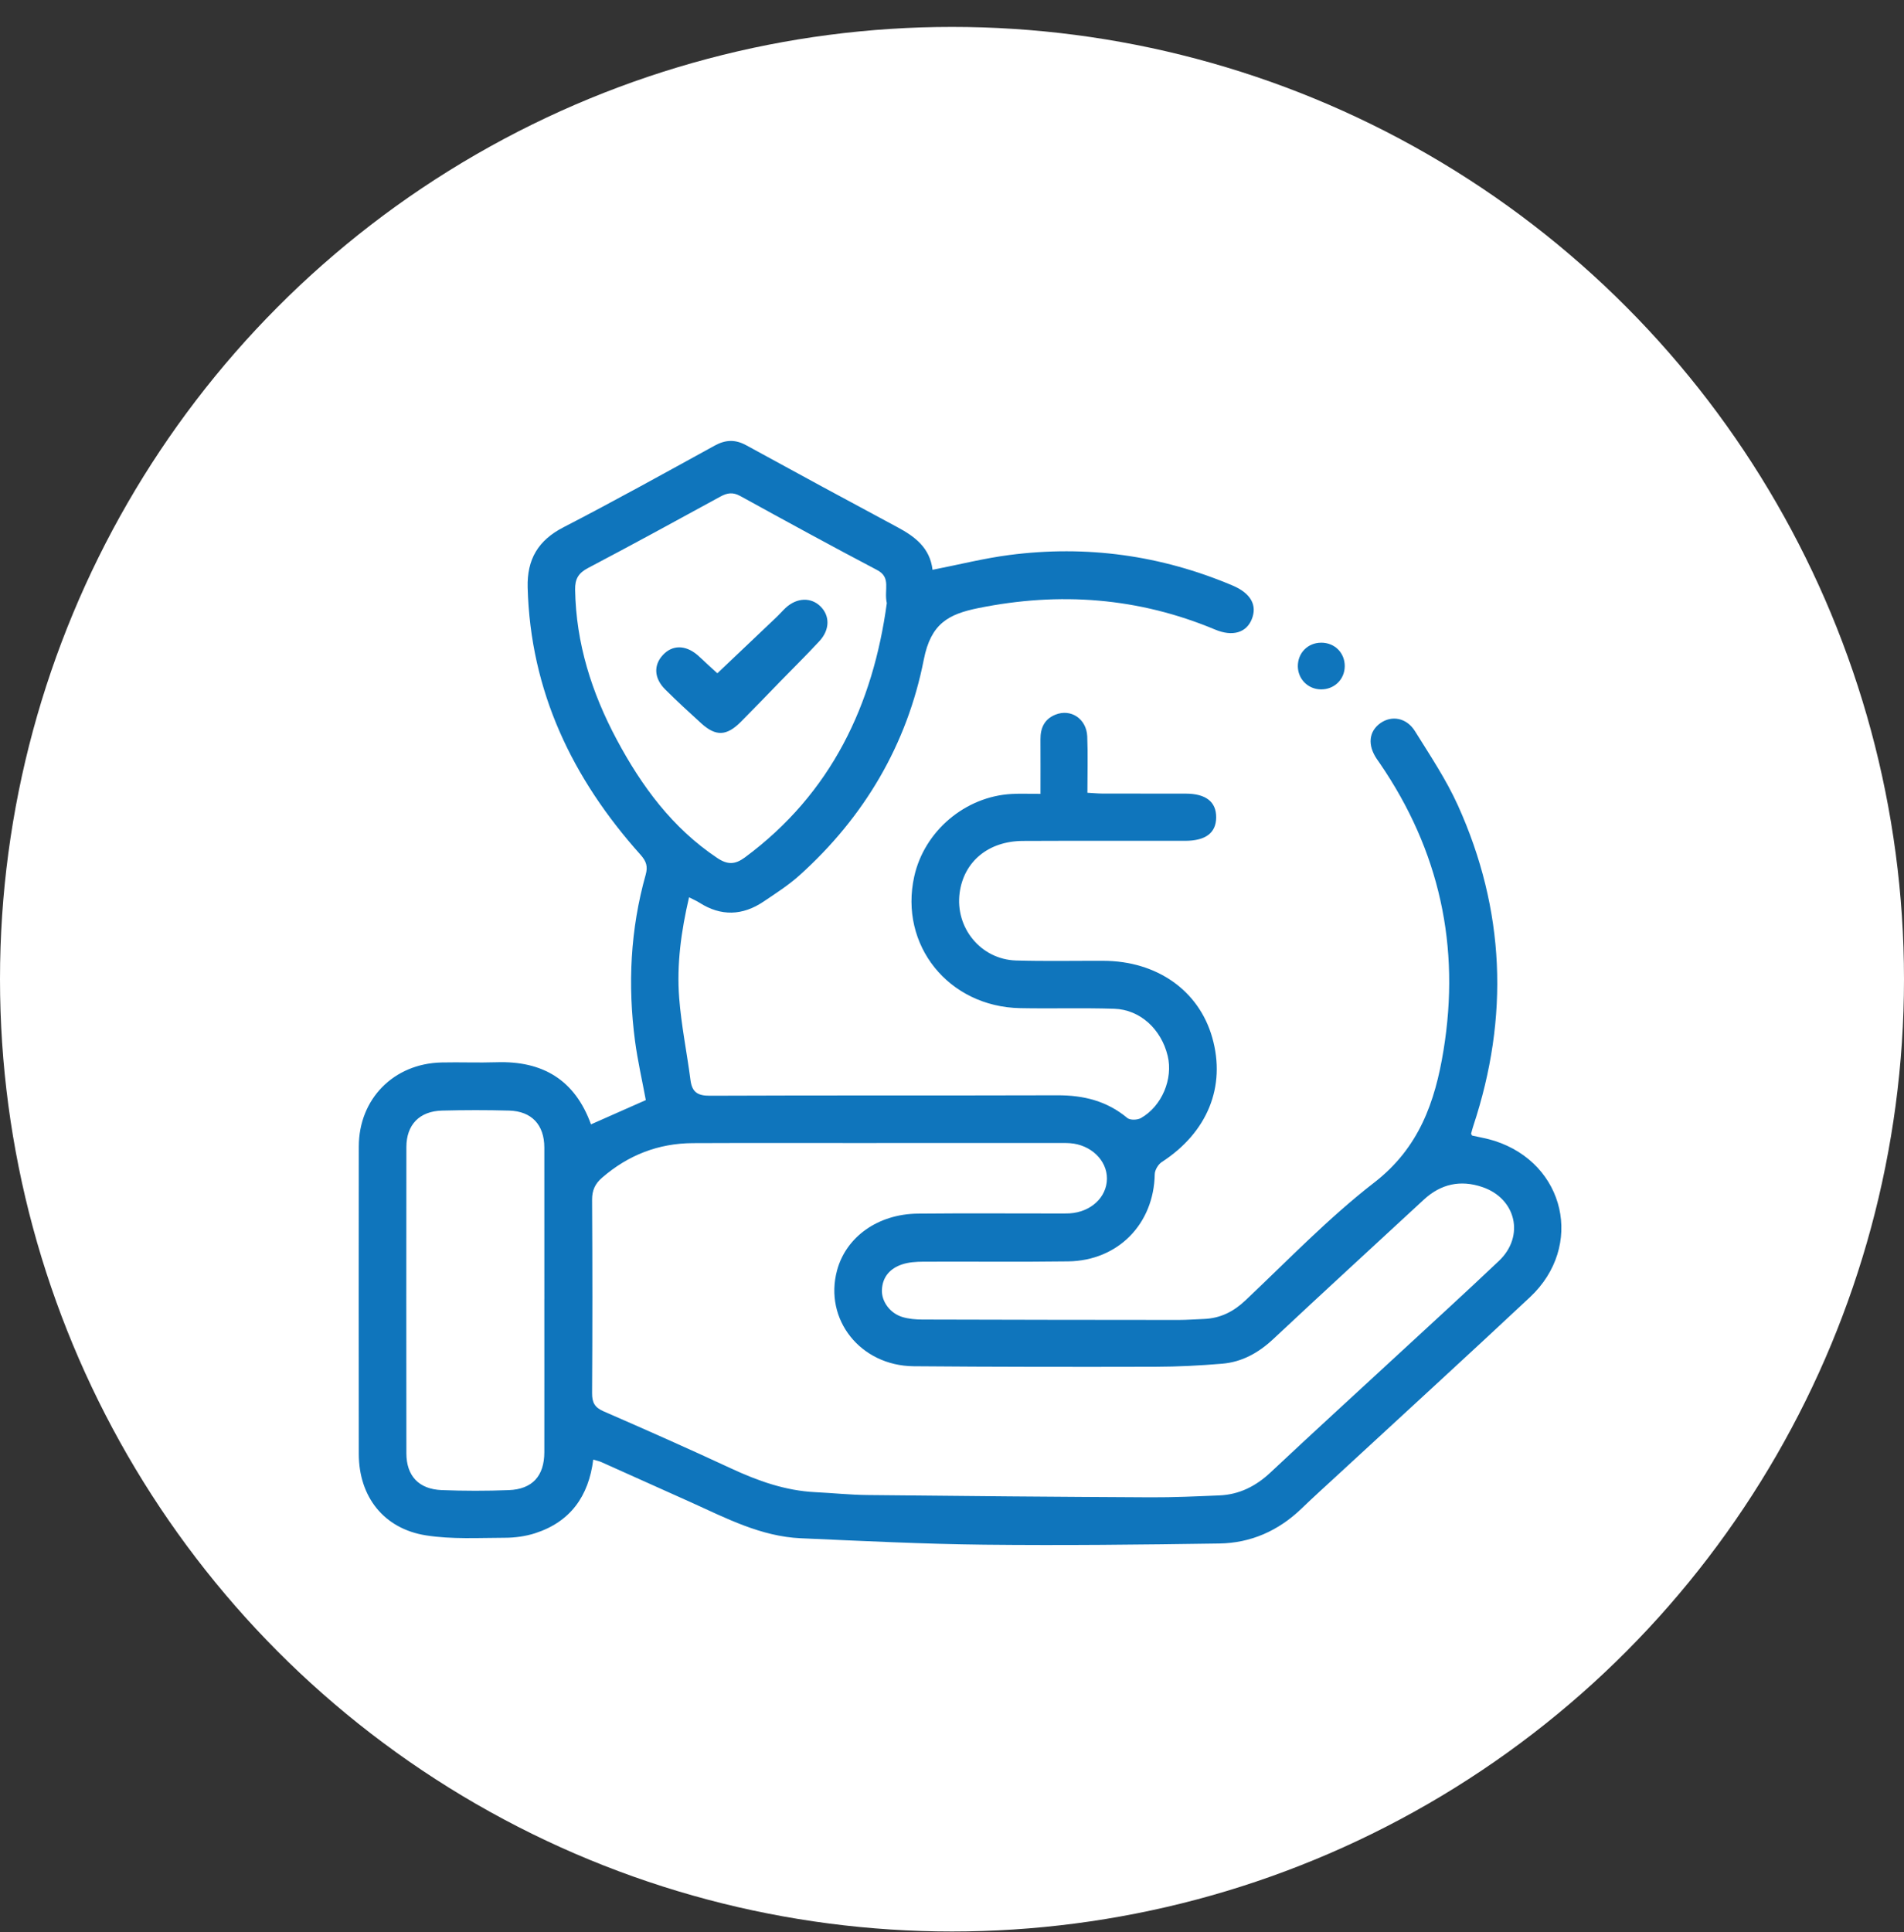 <svg width="69" height="70" viewBox="0 0 69 70" fill="none" xmlns="http://www.w3.org/2000/svg">
<rect x="0" y="0" width="69" height="70" fill="#333333" stroke="none"/>
<circle cx="34.5" cy="35.475" r="34.5" fill="white"/>
<path d="M33.796 20.643C34.77 20.452 35.666 20.225 36.577 20.107C39.369 19.744 42.07 20.113 44.669 21.213C45.323 21.49 45.573 21.924 45.361 22.439C45.164 22.922 44.667 23.073 44.036 22.809C41.257 21.646 38.402 21.434 35.456 22.03C34.365 22.251 33.734 22.593 33.478 23.895C32.874 26.969 31.321 29.605 28.965 31.719C28.569 32.074 28.114 32.365 27.67 32.664C26.909 33.175 26.129 33.203 25.345 32.702C25.24 32.635 25.123 32.586 24.971 32.508C24.685 33.731 24.52 34.935 24.613 36.15C24.689 37.148 24.894 38.136 25.023 39.131C25.08 39.565 25.278 39.699 25.725 39.697C29.924 39.679 34.124 39.694 38.324 39.681C39.268 39.678 40.115 39.886 40.853 40.503C40.953 40.587 41.219 40.579 41.347 40.506C42.108 40.074 42.518 39.084 42.316 38.251C42.082 37.282 41.316 36.576 40.378 36.546C39.244 36.51 38.109 36.546 36.974 36.524C34.373 36.475 32.579 34.239 33.132 31.752C33.497 30.111 34.976 28.854 36.664 28.764C36.985 28.746 37.307 28.761 37.707 28.761C37.707 28.068 37.71 27.426 37.706 26.785C37.703 26.373 37.85 26.052 38.246 25.892C38.806 25.665 39.374 26.04 39.401 26.678C39.428 27.34 39.407 28.002 39.407 28.72C39.616 28.732 39.785 28.749 39.955 28.75C40.96 28.753 41.966 28.75 42.971 28.752C43.703 28.754 44.078 29.05 44.074 29.614C44.07 30.171 43.697 30.46 42.953 30.462C40.991 30.466 39.029 30.456 37.067 30.466C35.818 30.472 34.928 31.214 34.777 32.346C34.608 33.61 35.545 34.759 36.821 34.797C37.874 34.828 38.929 34.806 39.982 34.809C41.926 34.814 43.445 35.883 43.93 37.586C44.438 39.366 43.757 41.027 42.101 42.1C41.972 42.184 41.849 42.391 41.847 42.542C41.816 44.339 40.52 45.673 38.71 45.698C36.959 45.722 35.208 45.701 33.457 45.709C33.201 45.711 32.931 45.727 32.692 45.807C32.262 45.951 31.98 46.253 31.96 46.735C31.944 47.15 32.253 47.577 32.7 47.713C32.928 47.782 33.178 47.804 33.419 47.805C36.516 47.815 39.613 47.818 42.71 47.82C43.018 47.82 43.325 47.795 43.633 47.784C44.228 47.76 44.704 47.519 45.141 47.105C46.673 45.657 48.144 44.125 49.804 42.84C51.426 41.585 52.006 39.922 52.311 38.059C52.93 34.285 52.167 30.811 50.002 27.651C49.965 27.597 49.927 27.545 49.891 27.491C49.556 26.992 49.604 26.503 50.018 26.203C50.43 25.907 50.971 25.997 51.278 26.489C51.826 27.368 52.407 28.238 52.833 29.177C54.545 32.964 54.698 36.845 53.393 40.787C53.363 40.879 53.337 40.973 53.313 41.067C53.31 41.079 53.326 41.095 53.347 41.139C53.607 41.2 53.893 41.245 54.166 41.333C56.727 42.157 57.415 45.15 55.446 46.995C53.151 49.145 50.827 51.265 48.516 53.4C48.064 53.818 47.605 54.23 47.162 54.658C46.329 55.458 45.33 55.902 44.188 55.919C41.351 55.961 38.514 55.993 35.677 55.962C33.458 55.938 31.239 55.827 29.021 55.729C27.574 55.665 26.312 55.001 25.028 54.421C23.95 53.935 22.87 53.451 21.791 52.969C21.706 52.931 21.611 52.914 21.499 52.88C21.332 54.21 20.667 55.136 19.392 55.547C19.043 55.659 18.661 55.711 18.294 55.711C17.34 55.713 16.369 55.772 15.434 55.624C13.902 55.381 13.004 54.216 13.003 52.676C12.999 48.963 12.999 45.249 13.003 41.535C13.005 39.812 14.268 38.531 16 38.492C16.665 38.477 17.33 38.506 17.994 38.484C19.663 38.429 20.833 39.119 21.417 40.734C22.08 40.441 22.737 40.151 23.404 39.855C23.272 39.143 23.109 38.434 23.013 37.715C22.746 35.684 22.842 33.67 23.399 31.691C23.483 31.389 23.423 31.203 23.211 30.965C20.743 28.208 19.222 25.047 19.122 21.284C19.095 20.265 19.5 19.576 20.421 19.102C22.264 18.151 24.079 17.143 25.897 16.145C26.292 15.928 26.644 15.913 27.042 16.131C28.861 17.127 30.685 18.116 32.514 19.095C33.154 19.437 33.699 19.842 33.795 20.643L33.796 20.643ZM31.77 41.411C29.549 41.411 27.327 41.404 25.106 41.414C23.858 41.42 22.762 41.849 21.817 42.668C21.567 42.884 21.455 43.122 21.457 43.466C21.471 45.801 21.471 48.136 21.457 50.471C21.455 50.808 21.549 50.988 21.868 51.128C23.413 51.8 24.954 52.484 26.483 53.194C27.462 53.65 28.459 54.006 29.548 54.059C30.179 54.09 30.81 54.157 31.441 54.163C34.861 54.2 38.283 54.229 41.703 54.246C42.529 54.25 43.355 54.211 44.181 54.177C44.909 54.148 45.51 53.845 46.044 53.344C47.569 51.912 49.114 50.504 50.651 49.084C51.877 47.951 53.113 46.827 54.324 45.677C55.262 44.786 54.945 43.419 53.716 43.004C52.927 42.737 52.216 42.891 51.599 43.461C49.778 45.145 47.949 46.821 46.138 48.516C45.607 49.012 45.008 49.345 44.291 49.405C43.486 49.473 42.675 49.514 41.867 49.516C38.948 49.523 36.03 49.522 33.111 49.497C31.179 49.48 29.855 47.802 30.334 46.025C30.661 44.811 31.816 43.983 33.258 43.968C34.944 43.952 36.631 43.963 38.317 43.963C38.463 43.963 38.609 43.967 38.755 43.959C39.531 43.914 40.11 43.377 40.115 42.702C40.12 42.036 39.533 41.471 38.775 41.416C38.614 41.405 38.451 41.41 38.289 41.41C36.116 41.41 33.943 41.41 31.771 41.41L31.77 41.411ZM32.137 21.848C32.029 21.356 32.307 20.925 31.787 20.652C30.123 19.778 28.474 18.876 26.826 17.97C26.561 17.824 26.357 17.854 26.108 17.99C24.515 18.86 22.923 19.731 21.316 20.575C20.964 20.759 20.835 20.971 20.842 21.364C20.874 23.308 21.445 25.101 22.35 26.794C23.253 28.483 24.367 29.999 25.996 31.086C26.371 31.336 26.642 31.322 26.991 31.066C30.14 28.738 31.64 25.516 32.138 21.848H32.137ZM19.727 47.068C19.727 45.236 19.729 43.403 19.726 41.571C19.724 40.75 19.268 40.259 18.452 40.235C17.641 40.213 16.83 40.214 16.02 40.235C15.2 40.256 14.728 40.747 14.727 41.558C14.723 45.255 14.723 48.952 14.727 52.649C14.727 53.468 15.176 53.952 16.007 53.984C16.816 54.016 17.629 54.016 18.438 53.985C19.292 53.953 19.725 53.472 19.726 52.613C19.729 50.764 19.726 48.916 19.726 47.068H19.727Z" fill="#0F75BC"/>
<path d="M47.88 23.283C48.369 23.283 48.737 23.651 48.733 24.138C48.729 24.619 48.348 24.985 47.861 24.975C47.4 24.966 47.04 24.604 47.033 24.144C47.027 23.657 47.395 23.283 47.88 23.284V23.283Z" fill="#0F75BC"/>
<path d="M25.997 24.392C26.736 23.691 27.452 23.013 28.166 22.333C28.271 22.233 28.366 22.12 28.473 22.021C28.876 21.649 29.391 21.63 29.734 21.97C30.081 22.313 30.076 22.817 29.692 23.23C29.229 23.729 28.745 24.207 28.27 24.694C27.796 25.181 27.326 25.672 26.845 26.154C26.331 26.669 25.942 26.684 25.414 26.207C24.971 25.805 24.53 25.398 24.106 24.977C23.7 24.573 23.68 24.098 24.023 23.729C24.366 23.36 24.84 23.36 25.276 23.731C25.411 23.847 25.538 23.974 25.668 24.094C25.799 24.214 25.93 24.332 25.997 24.392Z" fill="#0F75BC"/>
</svg>
